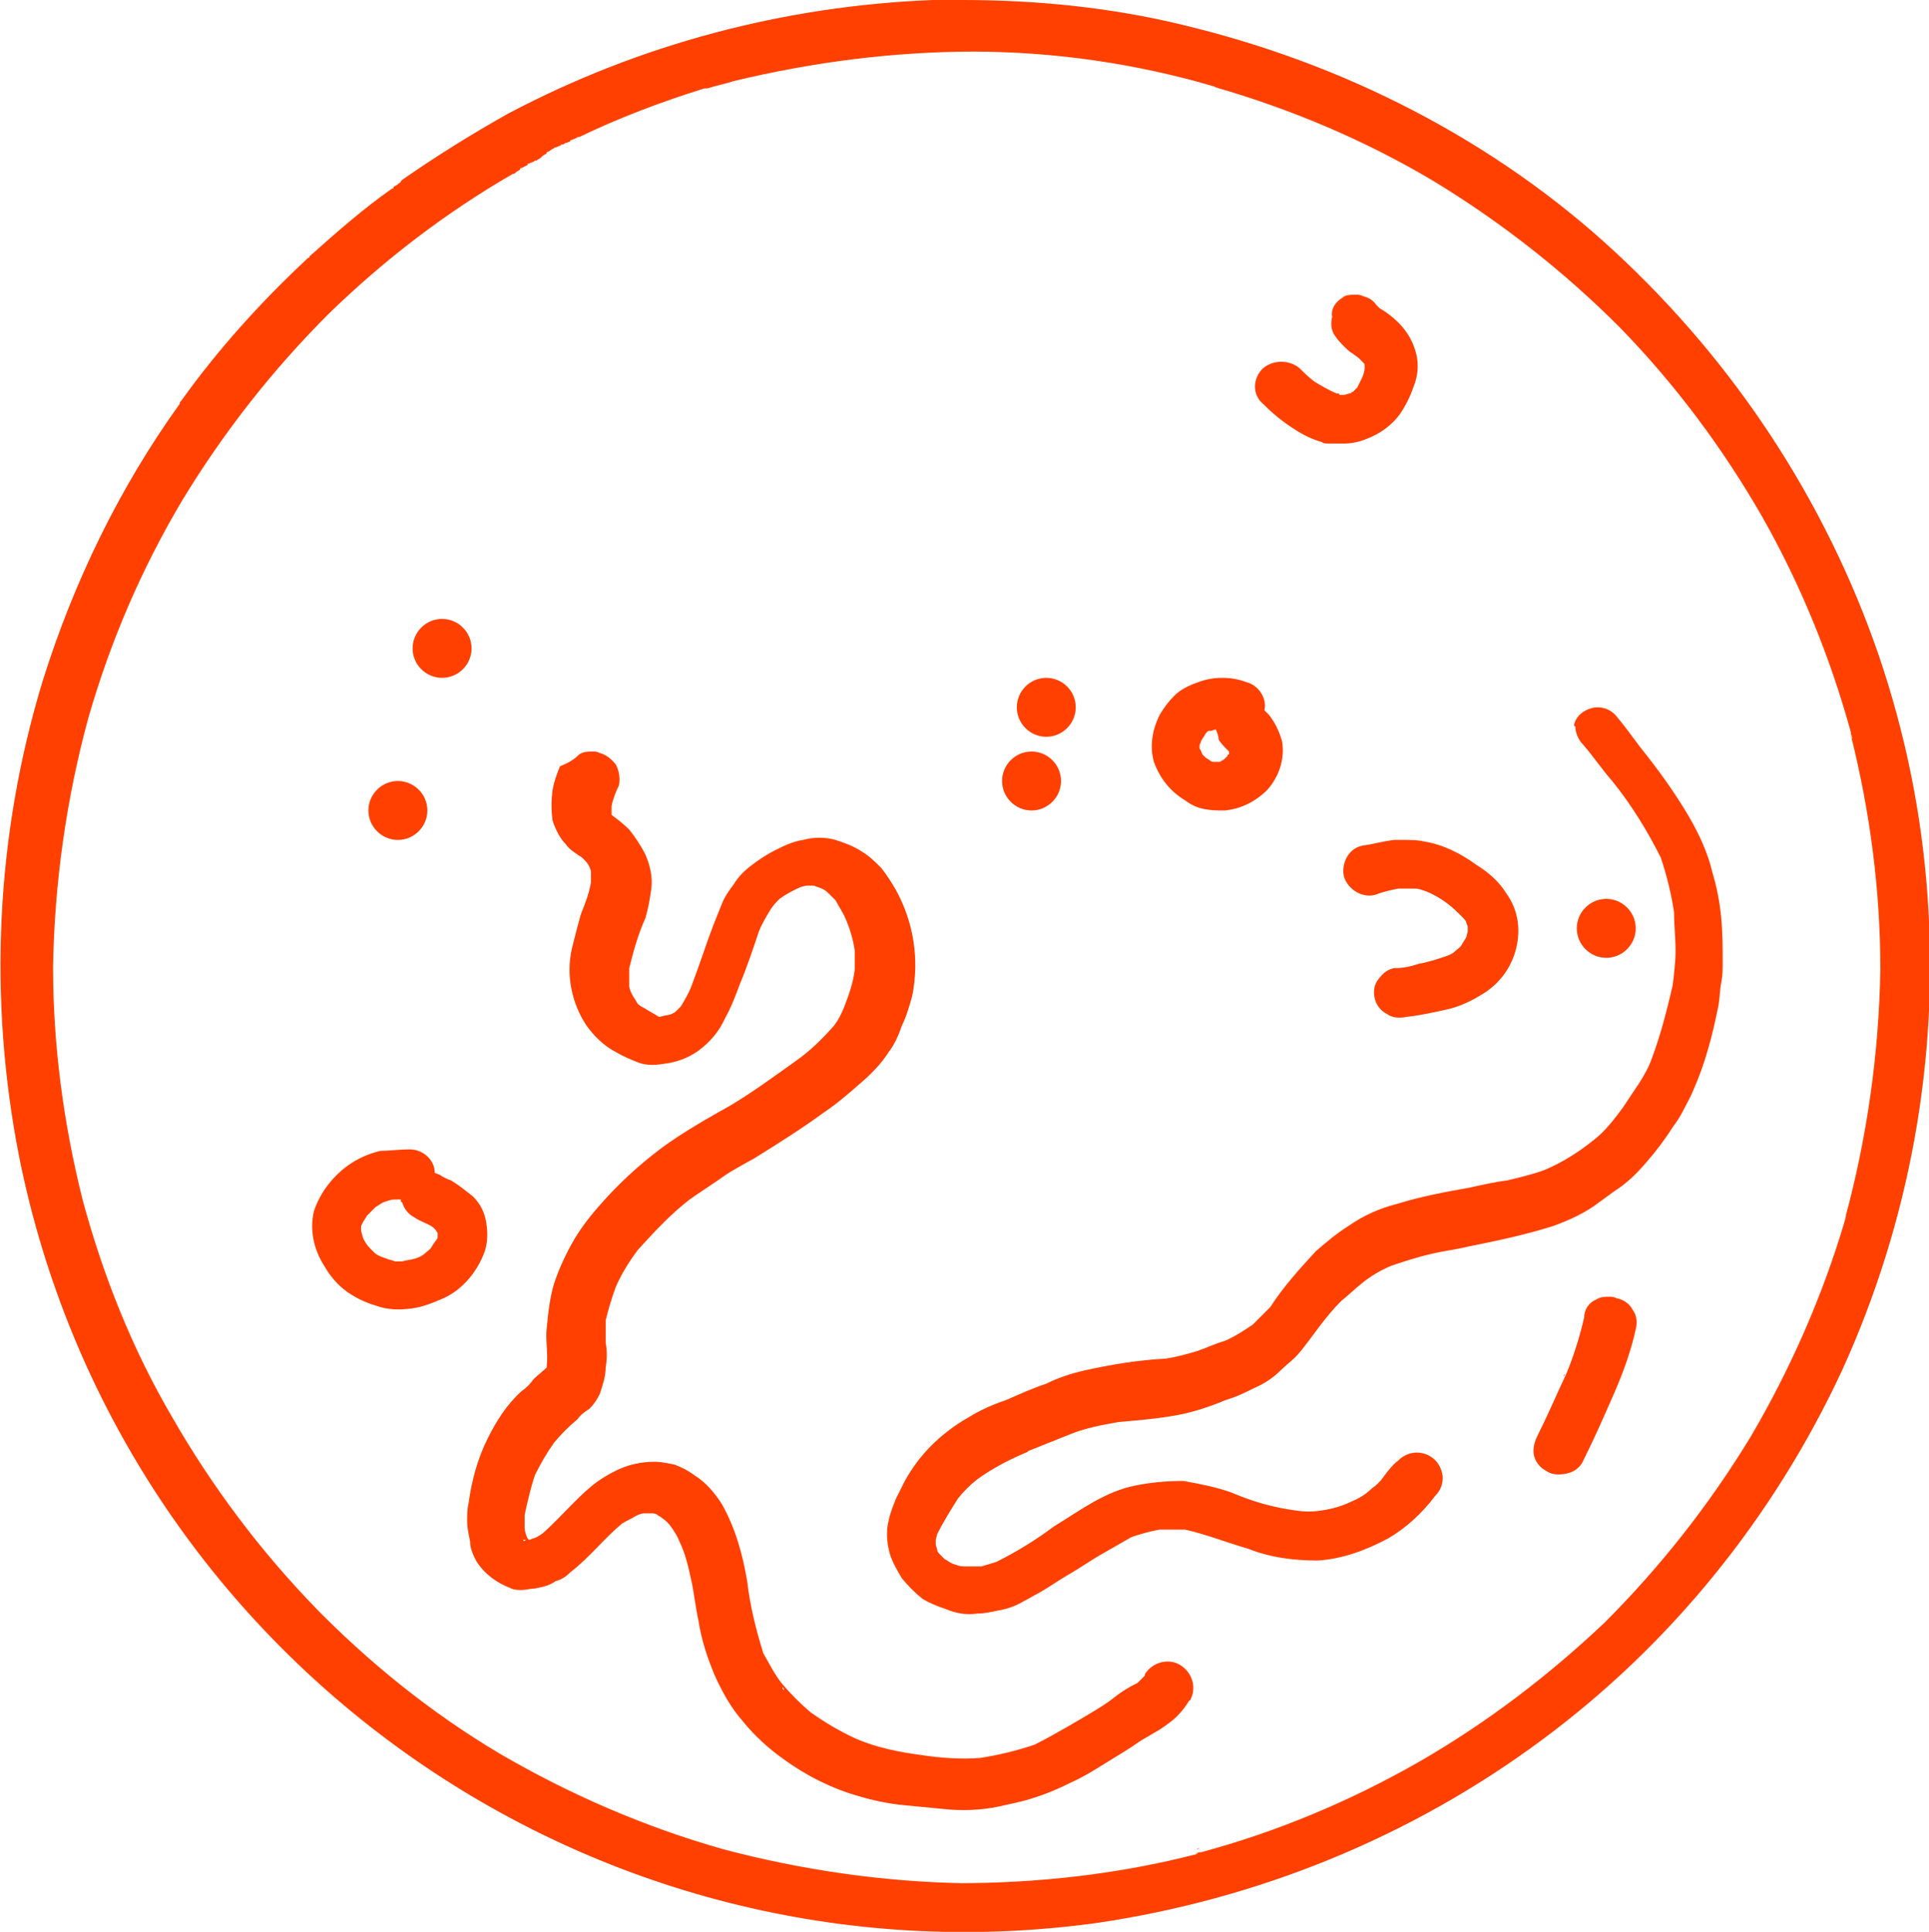 <?xml version="1.0" encoding="utf-8"?>
<!-- Generator: Adobe Illustrator 23.0.1, SVG Export Plug-In . SVG Version: 6.00 Build 0)  -->
<svg version="1.1" id="Layer_1" xmlns="http://www.w3.org/2000/svg" xmlns:xlink="http://www.w3.org/1999/xlink" x="0px" y="0px"
	 viewBox="0 0 130.9 131.1" style="enable-background:new 0 0 130.9 131.1;" xml:space="preserve">
<style type="text/css">
	.st0{fill-rule:evenodd;clip-rule:evenodd;fill:#FF4000;}
</style>
<path id="planet-3" class="st0" d="M91.1,20.2C91.3,20,91.7,20,92,20c0.2,0,0.3,0,0.5,0.1c0.4,0.1,0.7,0.3,0.9,0.6l0,0l0.2,0.2
	c0.5,0.3,0.9,0.6,1.3,1c0.6,0.6,1,1.3,1.2,2.1c0.2,0.8,0.1,1.6-0.2,2.3c-0.2,0.6-0.5,1.2-0.9,1.8c-0.3,0.4-0.6,0.7-1,1
	c-0.4,0.3-0.8,0.5-1.3,0.7c-0.5,0.2-1,0.3-1.5,0.3h-1c-0.2,0-0.4,0-0.5-0.1c-0.7-0.2-1.3-0.5-1.9-0.9c-0.8-0.5-1.5-1.1-2.1-1.7
	c-0.7-0.6-0.7-1.6-0.1-2.3c0,0,0.1-0.1,0.1-0.1c0.7-0.6,1.8-0.6,2.5,0c0.3,0.3,0.6,0.6,1,0.9c0.5,0.3,1,0.6,1.5,0.8
	c0.1,0,0.2,0,0.2,0.1h0.3c0.1,0,0.3-0.1,0.4-0.1s0.1-0.1,0.2-0.1l0.3-0.3l0.3-0.6c0.1-0.2,0.2-0.5,0.2-0.7v-0.2c0-0.1,0-0.1-0.1-0.2
	l-0.3-0.3c-0.1-0.1-0.3-0.2-0.4-0.3c-0.2-0.1-0.4-0.3-0.6-0.5c-0.2-0.2-0.4-0.4-0.6-0.7c-0.3-0.4-0.3-0.9-0.2-1.3
	C90.3,21,90.6,20.5,91.1,20.2z M83.5,50.7C83.5,50.8,83.5,50.8,83.5,50.7C83.6,50.7,83.5,50.7,83.5,50.7z M82.5,49.5
	c-0.1,0-0.2,0.1-0.4,0.1s-0.2,0.1-0.3,0.2c-0.1,0.2-0.2,0.3-0.3,0.5c0,0.1-0.1,0.2-0.1,0.3v0.2c0.1,0.1,0.1,0.2,0.2,0.4l0.2,0.2
	c0.1,0.1,0.2,0.1,0.3,0.2s0.2,0.1,0.3,0.1h0.4c0.1-0.1,0.2-0.1,0.3-0.2l0.2-0.2c0-0.1,0-0.1,0.1-0.1V51l-0.1-0.1
	c-0.2-0.2-0.4-0.4-0.6-0.7C82.7,50,82.6,49.7,82.5,49.5z M81.3,46.3c0.5-0.2,1.1-0.3,1.6-0.3H83c0.5,0,1.1,0.1,1.6,0.3
	c0.8,0.2,1.4,1.1,1.2,1.9l0.3,0.3c0.4,0.5,0.7,1.1,0.9,1.8c0.2,1.2-0.2,2.4-1,3.3c-0.8,0.8-1.8,1.3-2.9,1.4c-0.5,0-0.9,0-1.4-0.1
	c-0.5-0.1-0.9-0.3-1.3-0.6c-1-0.6-1.7-1.5-2.1-2.6c-0.3-1.1-0.1-2.2,0.4-3.2c0.3-0.5,0.6-0.9,1-1.3C80.1,46.8,80.7,46.5,81.3,46.3z
	 M94.6,57h0.7c0.4,0,0.9,0,1.3,0.1c1.3,0.2,2.5,0.8,3.6,1.6c0.8,0.5,1.5,1.1,2,1.9c0.8,1.1,1,2.4,0.7,3.7c-0.3,1.3-1.1,2.4-2.2,3.1
	c-0.8,0.5-1.6,0.9-2.5,1.1c-0.9,0.2-1.8,0.4-2.7,0.5c-0.5,0.1-1,0.1-1.4-0.2c-0.4-0.2-0.7-0.6-0.8-1c-0.1-0.4-0.1-0.9,0.2-1.3
	c0.3-0.4,0.6-0.7,1.1-0.8c0.6,0,1.1-0.1,1.7-0.3c0.6-0.1,1.2-0.3,1.8-0.5c0.3-0.1,0.5-0.2,0.7-0.4c0.1-0.1,0.3-0.2,0.4-0.4
	c0.1-0.2,0.2-0.3,0.3-0.5c0-0.1,0.1-0.3,0.1-0.4v-0.3c0-0.1-0.1-0.2-0.1-0.3s-0.2-0.3-0.3-0.4c-0.3-0.3-0.6-0.6-1-0.9
	c-0.4-0.3-0.9-0.6-1.4-0.8c-0.3-0.1-0.5-0.2-0.8-0.2h-1.1c-0.5,0.1-1,0.2-1.5,0.4c-0.9,0.3-1.9-0.3-2.2-1.2
	c-0.2-0.9,0.3-1.9,1.2-2.1c0,0,0,0,0,0C93.1,57.3,93.8,57.1,94.6,57z M91.9,102C91.8,102,91.8,102,91.9,102
	C91.8,102.1,91.9,102.1,91.9,102z M69.8,98.6c-0.1,0-0.2,0.1-0.3,0.1C69.6,98.7,69.7,98.6,69.8,98.6z M105,79.6L105,79.6z
	 M107.2,48.5c0.3-0.3,0.8-0.5,1.2-0.5c0.5,0,0.9,0.2,1.2,0.5c0.6,0.7,1.1,1.4,1.7,2.2c1.2,1.5,2.3,3,3.3,4.7
	c0.7,1.2,1.3,2.5,1.6,3.8c0.3,1,0.5,2,0.6,3.1c0.1,1,0.1,2,0.1,3c0,0.5,0,0.9-0.1,1.4c-0.1,0.5-0.1,1.1-0.2,1.6
	c-0.4,2-0.9,3.9-1.7,5.7c-0.2,0.5-0.5,1-0.7,1.4c-0.2,0.4-0.4,0.7-0.7,1.1c-0.5,0.8-1.1,1.6-1.8,2.4c-0.6,0.7-1.3,1.4-2.1,1.9
	l-1.1,0.8c-0.9,0.7-2,1.2-3.1,1.6c-1.9,0.6-3.8,1-5.8,1.4c-0.8,0.2-1.7,0.3-2.5,0.5c-0.9,0.2-1.8,0.5-2.7,0.8
	c-0.7,0.3-1.4,0.7-2,1.2c-0.5,0.4-0.9,0.8-1.4,1.2c-0.5,0.5-0.9,1-1.3,1.5L88.8,91c-0.3,0.4-0.6,0.8-0.9,1.1c-0.3,0.3-0.7,0.6-1,0.9
	c-0.5,0.5-1.1,0.9-1.8,1.2c-0.6,0.3-1.2,0.6-1.9,0.8c-1.2,0.5-2.4,0.9-3.7,1.1c-1.2,0.2-2.4,0.3-3.6,0.4c-1.1,0.2-2.2,0.4-3.2,0.8
	l-3,1.2h0.1c-1.2,0.5-2.4,1.1-3.5,1.9c-0.5,0.4-0.9,0.8-1.3,1.3c-0.5,0.8-1,1.6-1.4,2.4c0,0.1-0.1,0.3-0.1,0.4v0.3
	c0,0.1,0.1,0.3,0.1,0.4s0.1,0.2,0.2,0.3l0.3,0.3c0.2,0.1,0.3,0.2,0.5,0.3c0.3,0.1,0.5,0.2,0.8,0.2h1.2c0.3-0.1,0.7-0.2,1-0.3
	c1.4-0.7,2.7-1.5,3.9-2.4c1.8-1.1,3.5-2.4,5.6-2.8c1-0.2,2.1-0.3,3.2-0.3c1.1,0.2,2.2,0.4,3.3,0.8c1.4,0.6,2.8,1,4.3,1.2
	c0.6,0.1,1.2,0.1,1.8,0c0.7-0.1,1.4-0.3,2-0.6c0.5-0.2,1-0.5,1.4-0.9c0.3-0.2,0.6-0.5,0.8-0.8c0.3-0.4,0.6-0.8,1-1.1
	c0.7-0.7,1.8-0.7,2.5,0c0.3,0.3,0.5,0.8,0.5,1.2c0,0.5-0.2,0.9-0.5,1.2c-0.9,1.2-2,2.2-3.2,2.9c-1.5,0.8-3.1,1.4-4.8,1.5
	c-1.6,0-3.2-0.2-4.7-0.8c-1.4-0.4-2.9-1-4.3-1.3h-1.7c-0.6,0.1-1.3,0.3-1.9,0.5l-2.1,1.2c-0.7,0.4-1.4,0.9-2.1,1.3s-1.4,0.9-2.1,1.3
	c-0.4,0.2-0.7,0.4-1.1,0.6c-0.5,0.3-1.1,0.5-1.7,0.6c-0.5,0.1-0.9,0.2-1.4,0.2c-0.7,0.1-1.4,0-2.1-0.3c-0.6-0.2-1.1-0.4-1.6-0.7
	c-0.5-0.4-1-0.9-1.4-1.4c-0.3-0.5-0.6-1-0.8-1.6c-0.2-0.7-0.3-1.5-0.1-2.3c0.1-0.5,0.3-1,0.5-1.5l0.6-1.2c0.5-0.9,1.1-1.7,1.8-2.4
	c0.7-0.7,1.6-1.4,2.5-1.9c0.8-0.5,1.7-0.9,2.6-1.2c0.9-0.4,1.8-0.8,2.7-1.1c0.8-0.4,1.7-0.7,2.6-0.9c1.8-0.4,3.6-0.7,5.5-0.8
	c0.7-0.1,1.4-0.3,2.1-0.5c0.6-0.2,1.2-0.5,1.9-0.7c0.7-0.3,1.3-0.7,1.9-1.1c0.4-0.4,0.8-0.8,1.2-1.2c0.9-1.4,2-2.6,3.1-3.8
	c0.7-0.6,1.4-1.2,2.2-1.7c1-0.7,2.1-1.2,3.3-1.5c1.6-0.5,3.2-0.8,4.9-1.1c0.9-0.2,1.8-0.4,2.6-0.5c0.8-0.2,1.7-0.4,2.5-0.7
	c1.2-0.5,2.3-1.2,3.3-2c0.8-0.6,1.4-1.4,2-2.2l1.2-1.8c0.3-0.5,0.6-1,0.8-1.6c0.6-1.6,1-3.2,1.4-4.9c0.1-0.8,0.2-1.6,0.2-2.4
	c0-0.9-0.1-1.7-0.1-2.6c-0.2-1.3-0.5-2.5-0.9-3.7c-0.9-1.8-2-3.6-3.3-5.2c-0.7-0.8-1.3-1.7-2-2.5c-0.3-0.3-0.5-0.8-0.5-1.2
	C106.7,49.3,106.9,48.8,107.2,48.5z M106.2,93.2c0,0.1-0.1,0.1-0.1,0.2C106.2,93.3,106.2,93.3,106.2,93.2z M108.3,88.2
	c0.3-0.2,0.6-0.2,0.9-0.2c0.2,0,0.3,0,0.5,0.1c0.5,0.1,0.9,0.4,1.1,0.8c0.3,0.4,0.3,0.9,0.2,1.3c-0.3,1.4-0.8,2.8-1.4,4.2
	c-0.7,1.6-1.4,3.2-2.2,4.8c-0.2,0.4-0.6,0.7-1.1,0.8c-0.5,0.1-1,0.1-1.4-0.2c-0.4-0.2-0.7-0.6-0.8-1c-0.1-0.4,0-0.9,0.2-1.3
	c0.7-1.4,1.3-2.8,2-4.3c0.5-1.2,0.9-2.5,1.2-3.8C107.5,88.9,107.8,88.4,108.3,88.2z M54.7,116.1L54.7,116.1L54.7,116.1z M53.1,114.5
	c0.1,0.1,0.1,0.1,0.1,0.2C53.1,114.6,53.1,114.6,53.1,114.5z M52.9,114.3L52.9,114.3C53,114.3,52.9,114.3,52.9,114.3z M46.4,105
	L46.4,105z M35.5,104.5h0.2C35.6,104.6,35.5,104.6,35.5,104.5z M35.5,104.2L35.5,104.2C35.6,104.2,35.6,104.2,35.5,104.2z
	 M41.2,54.9L41.2,54.9C41.3,54.9,41.2,54.9,41.2,54.9z M39.3,51.2c0.3-0.2,0.6-0.2,0.9-0.2c0.2,0,0.3,0,0.5,0.1
	c0.4,0.1,0.8,0.4,1.1,0.8c0.2,0.4,0.3,0.9,0.2,1.4c-0.2,0.4-0.4,0.9-0.5,1.4v0.6l0,0c0.4,0.3,0.8,0.6,1.2,1c0.4,0.5,0.8,1.1,1.1,1.7
	c0.3,0.7,0.5,1.5,0.4,2.3c-0.1,0.7-0.2,1.3-0.4,2c-0.5,1.1-0.8,2.2-1.1,3.4c0,0.4,0,0.8,0,1.2c0,0.2,0.1,0.4,0.2,0.6
	c0.1,0.2,0.2,0.3,0.3,0.5c0.1,0.2,0.3,0.3,0.5,0.4c0.3,0.2,0.7,0.4,1,0.6h0.1c0.3-0.1,0.6-0.1,0.8-0.2s0.2-0.1,0.3-0.2l0.3-0.3
	c0.3-0.5,0.6-1,0.8-1.6c0.5-1.3,0.9-2.6,1.4-3.9l0.6-1.5c0.2-0.5,0.5-0.9,0.8-1.3c0.3-0.5,0.7-0.9,1.1-1.2c0.5-0.4,1.1-0.8,1.7-1.1
	c0.6-0.3,1.2-0.6,1.9-0.7c0.7-0.2,1.5-0.2,2.2,0c0.6,0.2,1.2,0.4,1.8,0.8c0.5,0.3,0.9,0.7,1.3,1.1c0.4,0.5,0.7,1,1,1.5
	c1.2,2.2,1.6,4.7,1.1,7.2c-0.2,0.7-0.4,1.4-0.7,2c-0.2,0.6-0.5,1.3-0.9,1.8c-0.5,0.8-1.2,1.5-1.9,2.1c-0.8,0.7-1.6,1.4-2.5,2
	c-1.5,1.1-3.1,2.1-4.7,3.1c-0.7,0.4-1.5,0.8-2.2,1.3c-0.7,0.5-1.5,1-2.2,1.5c-1.3,1-2.4,2.2-3.5,3.4c-0.6,0.8-1.1,1.6-1.5,2.5
	c-0.3,0.8-0.5,1.5-0.7,2.3c0,0.5,0,1,0,1.5c0.1,0.6,0.1,1.1,0,1.7c0,0.6-0.2,1.2-0.4,1.8c-0.2,0.4-0.4,0.7-0.7,1
	c-0.3,0.2-0.6,0.4-0.8,0.7c-0.6,0.5-1.1,1-1.6,1.6c-0.5,0.7-0.9,1.4-1.3,2.2c-0.3,0.9-0.5,1.8-0.7,2.7v0.9c0,0.2,0.1,0.5,0.2,0.7
	l0,0l0.1,0.1c0.1,0,0.2-0.1,0.3-0.1c0.3-0.1,0.6-0.3,0.8-0.5c1.1-1,2-2.1,3.2-3.1c0.5-0.4,1-0.7,1.6-1c0.8-0.4,1.7-0.6,2.6-0.6
	c0.5,0,0.9,0.1,1.4,0.2c0.5,0.2,0.9,0.4,1.3,0.7c0.8,0.5,1.4,1.2,1.9,2c0.9,1.6,1.4,3.4,1.7,5.2c0.2,1.7,0.6,3.3,1.1,4.9
	c0.4,0.7,0.8,1.5,1.3,2.1c0.6,0.7,1.2,1.3,1.9,1.9c1,0.7,2,1.3,3.1,1.8c1.4,0.6,2.9,0.9,4.4,1.1c1.3,0.2,2.7,0.3,4,0.2
	c1.3-0.2,2.5-0.5,3.7-0.9c0.8-0.4,1.5-0.8,2.2-1.2s1.2-0.7,1.7-1c0.5-0.3,1-0.6,1.5-1c0.5-0.4,1-0.7,1.6-1l0.4-0.4
	c0.1-0.1,0.1-0.1,0.1-0.2c0.5-0.8,1.6-1.1,2.4-0.6c0.8,0.5,1.1,1.5,0.7,2.3c0,0,0,0.1-0.1,0.1c-0.3,0.5-0.7,1-1.2,1.4
	c-0.4,0.3-0.8,0.6-1.2,0.8c-0.3,0.2-0.7,0.4-1,0.6c-0.7,0.5-1.4,0.9-2.2,1.4c-0.8,0.5-1.6,1-2.5,1.4c-1,0.5-2,0.9-3.1,1.2
	c-0.4,0.1-0.8,0.2-1.3,0.3c-1.2,0.3-2.5,0.4-3.8,0.3l-3.1-0.3c-1-0.1-2-0.3-3-0.6c-1.8-0.5-3.6-1.4-5.1-2.5c-1-0.7-2-1.6-2.8-2.6
	c-0.8-0.9-1.4-2-1.9-3.1c-0.5-1.2-0.9-2.4-1.1-3.7c-0.2-0.9-0.3-1.9-0.5-2.8c-0.2-0.9-0.4-1.8-0.8-2.6c-0.1-0.3-0.3-0.6-0.5-0.9
	c-0.2-0.3-0.4-0.5-0.7-0.7c-0.1-0.1-0.2-0.1-0.3-0.2s-0.3-0.1-0.4-0.1h-0.5c-0.2,0-0.4,0.1-0.6,0.2c-0.3,0.2-0.6,0.3-0.9,0.5
	c-1.2,1-2.2,2.3-3.5,3.3c-0.3,0.3-0.6,0.5-1,0.6c-0.4,0.3-0.9,0.4-1.4,0.5c-0.3,0-0.6,0.1-0.9,0.1c-0.2,0-0.5,0-0.7-0.1
	c-0.5-0.2-0.9-0.4-1.3-0.7c-0.4-0.3-0.8-0.7-1.1-1.2c-0.2-0.4-0.4-0.8-0.4-1.3c-0.1-0.5-0.2-0.9-0.2-1.4c0-0.4,0-0.8,0.1-1.2
	c0.2-1.5,0.6-3,1.3-4.4c0.6-1.2,1.3-2.3,2.3-3.2c0.3-0.2,0.6-0.5,0.8-0.8c0.3-0.3,0.6-0.5,0.9-0.8l0,0v-0.1c0.1-0.9-0.1-1.8,0-2.6
	c0.1-1,0.2-2,0.5-3c0.3-0.9,0.7-1.8,1.2-2.7c0.5-0.9,1.1-1.7,1.8-2.5c1.3-1.5,2.7-2.8,4.3-4c1.5-1.1,3.1-2,4.7-2.9
	c1.5-0.9,3-2,4.4-3c1-0.7,1.8-1.5,2.6-2.4c0.3-0.4,0.5-0.8,0.7-1.3c0.3-0.8,0.6-1.6,0.7-2.5v-1.3c-0.1-0.7-0.3-1.4-0.6-2.1
	c-0.2-0.5-0.5-0.9-0.7-1.3l-0.5-0.5c-0.2-0.2-0.4-0.3-0.7-0.4c-0.1,0-0.2-0.1-0.3-0.1h-0.4c-0.2,0-0.5,0.1-0.7,0.2
	c-0.4,0.2-0.8,0.4-1.2,0.7c-0.2,0.2-0.4,0.4-0.6,0.7c-0.3,0.5-0.6,1-0.8,1.5c-0.4,1.2-0.8,2.4-1.3,3.6c-0.3,0.8-0.6,1.6-1,2.3
	c-0.4,0.9-1,1.6-1.8,2.2c-0.7,0.5-1.5,0.8-2.4,0.9c-0.6,0.1-1.2,0.1-1.7-0.1c-0.5-0.2-1-0.4-1.5-0.7c-0.8-0.4-1.5-1.1-2-1.8
	c-1-1.5-1.4-3.4-1-5.2c0.2-0.8,0.4-1.6,0.6-2.3c0.1-0.3,0.2-0.5,0.3-0.8c0.2-0.5,0.3-0.9,0.4-1.4v-0.8c-0.1-0.3-0.2-0.5-0.4-0.7
	l-0.2-0.2c-0.1-0.1-0.2-0.1-0.3-0.2c-0.3-0.2-0.6-0.4-0.8-0.7c-0.4-0.4-0.7-1-0.9-1.6c-0.1-0.7-0.1-1.4,0-2.1
	c0.1-0.6,0.3-1.1,0.5-1.6C38.5,51.8,38.9,51.6,39.3,51.2z M27.2,81.4h-0.4c-0.3,0-0.5,0.1-0.8,0.2c-0.2,0.1-0.3,0.2-0.5,0.3
	l-0.6,0.6c-0.1,0.2-0.2,0.3-0.3,0.5s-0.1,0.2-0.1,0.3v0.2c0,0.1,0.1,0.3,0.1,0.4c0.1,0.3,0.3,0.6,0.5,0.8l0.3,0.3
	c0.2,0.2,0.5,0.3,0.8,0.4c0.2,0.1,0.4,0.1,0.6,0.2h0.5c0.3-0.1,0.6-0.1,0.9-0.2c0.3-0.1,0.5-0.2,0.7-0.4c0.1-0.1,0.3-0.2,0.4-0.4
	s0.3-0.4,0.4-0.6v-0.3l0,0c0-0.1-0.1-0.1-0.1-0.2l-0.2-0.2c-0.4-0.3-0.9-0.4-1.3-0.7c-0.4-0.2-0.7-0.6-0.8-1
	C27.2,81.6,27.2,81.5,27.2,81.4z M27.8,78L27.8,78c0.9,0,1.7,0.7,1.7,1.6c0.1,0,0.2,0.1,0.3,0.1c0.3,0.2,0.5,0.3,0.8,0.4
	c0.5,0.3,1,0.7,1.5,1.1c0.5,0.5,0.8,1.1,0.9,1.8c0.1,0.6,0.1,1.3-0.1,1.9c-0.5,1.4-1.5,2.6-2.8,3.2c-0.7,0.3-1.4,0.6-2.2,0.7
	c-0.8,0.1-1.6,0.1-2.4-0.2c-0.7-0.2-1.3-0.5-1.9-0.9c-0.7-0.5-1.2-1.1-1.6-1.8c-0.7-1.1-1-2.4-0.7-3.7c0.4-1.2,1.2-2.3,2.3-3.1
	c0.7-0.5,1.4-0.8,2.2-1C26.4,78.1,27.1,78,27.8,78z M25,55c0-1.1,0.9-2,2-2s2,0.9,2,2s-0.9,2-2,2S25,56.1,25,55z M28,44
	c0-1.1,0.9-2,2-2s2,0.9,2,2s-0.9,2-2,2S28,45.1,28,44z M69,48c0-1.1,0.9-2,2-2s2,0.9,2,2s-0.9,2-2,2S69,49.1,69,48z M68,53
	c0-1.1,0.9-2,2-2s2,0.9,2,2s-0.9,2-2,2S68,54.1,68,53z M107,63c0-1.1,0.9-2,2-2s2,0.9,2,2s-0.9,2-2,2S107,64.1,107,63z M125.5,49.7
	L125.5,49.7z M81.2,125.5c0.1,0,0.1,0,0.2-0.1L81.2,125.5C81.3,125.5,81.3,125.5,81.2,125.5L81.2,125.5z M65.9,3.5h0.3
	c-5.5,0-11,0.7-16.4,2C49.2,5.7,48.6,5.8,48,6h-0.2c-2.9,0.9-5.8,2-8.5,3.3h-0.1c-0.1,0.1-0.2,0.1-0.4,0.2c-0.1,0-0.1,0-0.1,0.1
	c-0.1,0-0.2,0.1-0.3,0.1s-0.1,0.1-0.2,0.1c-0.1,0-0.1,0-0.2,0.1c-0.1,0-0.2,0.1-0.3,0.1s-0.1,0.1-0.2,0.1l-0.3,0.2
	c-0.1,0-0.1,0-0.1,0.1c-0.1,0.1-0.2,0.1-0.3,0.2l-0.1,0.1c-0.1,0.1-0.2,0.1-0.3,0.2h-0.1c-0.1,0.1-0.2,0.1-0.4,0.2
	c-0.1,0-0.1,0-0.1,0.1l-0.4,0.2c-0.1,0-0.1,0-0.1,0.1c-0.1,0.1-0.2,0.1-0.3,0.2s-0.1,0.1-0.2,0.1c-4.5,2.6-8.7,5.8-12.5,9.5
	c-3.8,3.8-7.1,8-9.9,12.6C9.6,38.6,7.5,43.5,6,48.7c-1.5,5.5-2.3,11.2-2.4,16.9c0,5.3,0.7,10.6,2,15.8C7,86.6,9,91.6,11.7,96.2l0,0
	c2.7,4.7,6,9.1,9.8,13l-0.3-0.3c3.8,3.9,8,7.3,12.7,10.1c4.8,2.8,9.9,5,15.2,6.5c5.3,1.4,10.8,2.2,16.3,2.3h-0.5
	c5.5,0,11-0.6,16.4-2h-0.2c0.1,0,0.2-0.1,0.3-0.1h0.1c5.2-1.4,10.2-3.5,14.9-6.2c4.5-2.6,8.7-5.8,12.5-9.4c3.8-3.8,7.1-8,9.9-12.6
	c2.7-4.6,4.9-9.6,6.4-14.7l0,0c0-0.1,0.1-0.3,0.1-0.4c0,0.1-0.1,0.2-0.1,0.3c1.5-5.5,2.3-11.2,2.4-16.9c0-5.4-0.7-10.7-2-15.9
	c0,0.1,0,0.2,0.1,0.2l-0.1-0.3v-0.1c-1.4-5.1-3.4-10-6-14.6l0,0c-2.7-4.7-5.9-9-9.7-12.9c-3.8-3.8-8-7.1-12.6-9.9
	c-4.7-2.8-9.7-4.9-14.9-6.4h0.1C77.1,4.3,71.5,3.5,65.9,3.5z M63.3,0h2c5,0,10.1,0.5,15,1.7C85.7,3,90.9,4.9,95.9,7.5
	c5,2.6,9.6,5.8,13.7,9.6c8.1,7.5,14.3,16.9,17.9,27.4c1.8,5.3,2.9,10.7,3.3,16.3c0.8,11-1.2,22.1-5.8,32.2
	c-4.6,9.9-11.6,18.6-20.4,25.1c-8.9,6.6-19.3,10.8-30.2,12.4c-34.3,4.7-66.3-18.1-73.1-52c-2.1-10.7-1.6-21.8,1.6-32.3
	c2.1-6.7,5.2-13.1,9.3-18.8c0-0.1,0-0.1,0.1-0.2c2.5-3.5,5.4-6.7,8.5-9.6l0.1-0.1c0.1,0,0.1,0,0.1-0.1l0,0c1.8-1.6,3.6-3.2,5.6-4.6
	c0.1,0,0.1,0,0.1-0.1v0c0.1-0.1,0.2-0.1,0.3-0.2s0.2-0.1,0.2-0.2l0.1-0.1c2.3-1.6,4.7-3.1,7.2-4.5C43.4,3,53.2,0.4,63.3,0z"/>
</svg>
